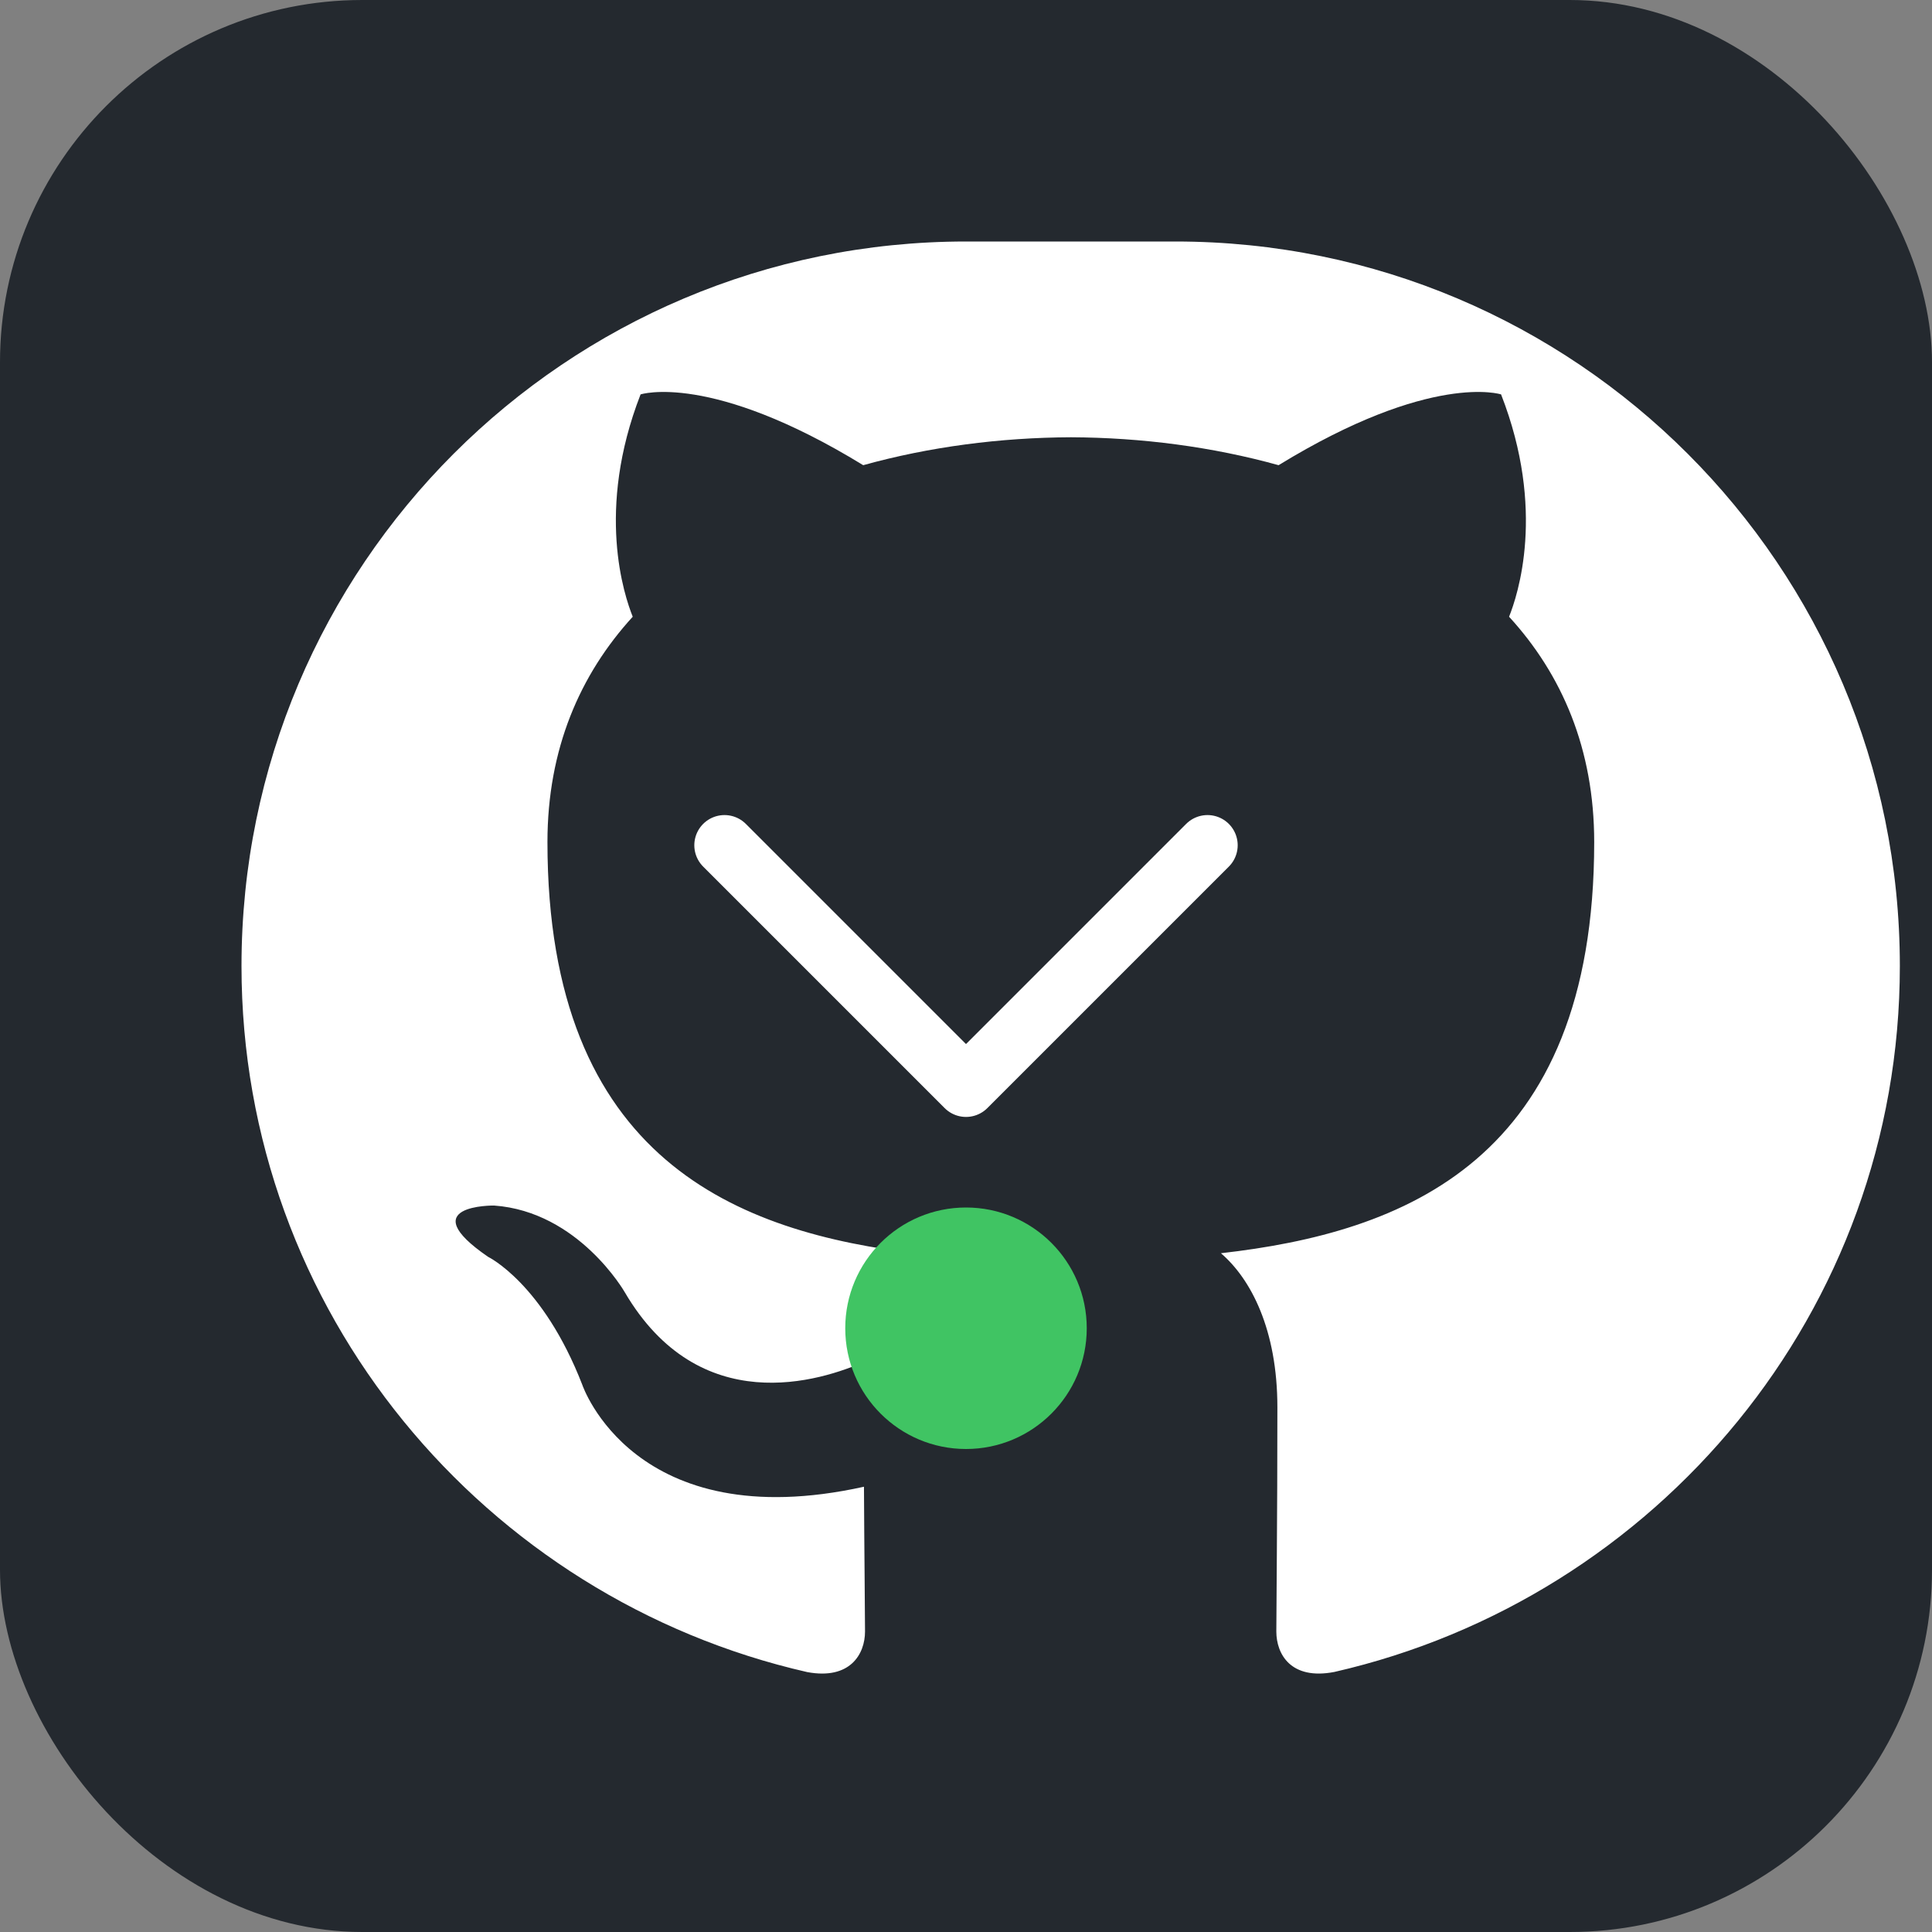 <svg width="128" height="128" viewBox="0 0 128 128" fill="none" xmlns="http://www.w3.org/2000/svg">
  <rect x="0" y="0" width="128" height="128" fill="#808080" stroke="none"/>
  <rect width="128" height="128" rx="24" fill="#24292f"/>
  <path d="M64 16C37.49 16 16 37.49 16 64C16 86.91 32.13 105.91 53.48 110.78C56.33 111.31 57.31 109.58 57.31 108.09C57.31 106.75 57.26 102.75 57.24 98.5C41.99 101.87 38.58 91.75 38.58 91.75C35.97 85.02 32.34 83.27 32.34 83.27C27.28 79.8 32.73 79.87 32.73 79.87C38.34 80.27 41.39 85.61 41.39 85.61C46.33 94.03 54.31 91.56 57.42 90.15C57.91 86.91 59.34 84.45 60.92 83.07C48.91 81.67 36.27 76.89 36.27 55.79C36.27 49.63 38.42 44.69 41.92 40.86C41.36 39.46 39.45 33.81 42.44 26.13C42.44 26.13 47.07 24.62 57.19 30.82C61.58 29.6 66.28 28.99 70.95 28.97C75.62 28.99 80.32 29.6 84.71 30.82C94.83 24.62 99.45 26.13 99.45 26.13C102.45 33.81 100.54 39.46 99.98 40.86C103.49 44.69 105.62 49.63 105.62 55.79C105.62 76.94 92.95 81.66 80.89 83.03C82.87 84.73 84.63 88.08 84.63 93.24C84.63 100.68 84.56 106.66 84.56 108.09C84.56 109.59 85.52 111.33 88.41 110.77C109.75 105.89 125.87 86.9 125.87 64C125.87 37.49 104.38 16 77.87 16H64Z" fill="white"/>
  <circle cx="64" cy="88" r="8" fill="#40c463"/>
  <path d="M48 56L64 72L80 56" stroke="white" stroke-width="4" stroke-linecap="round" stroke-linejoin="round"/>
</svg>
